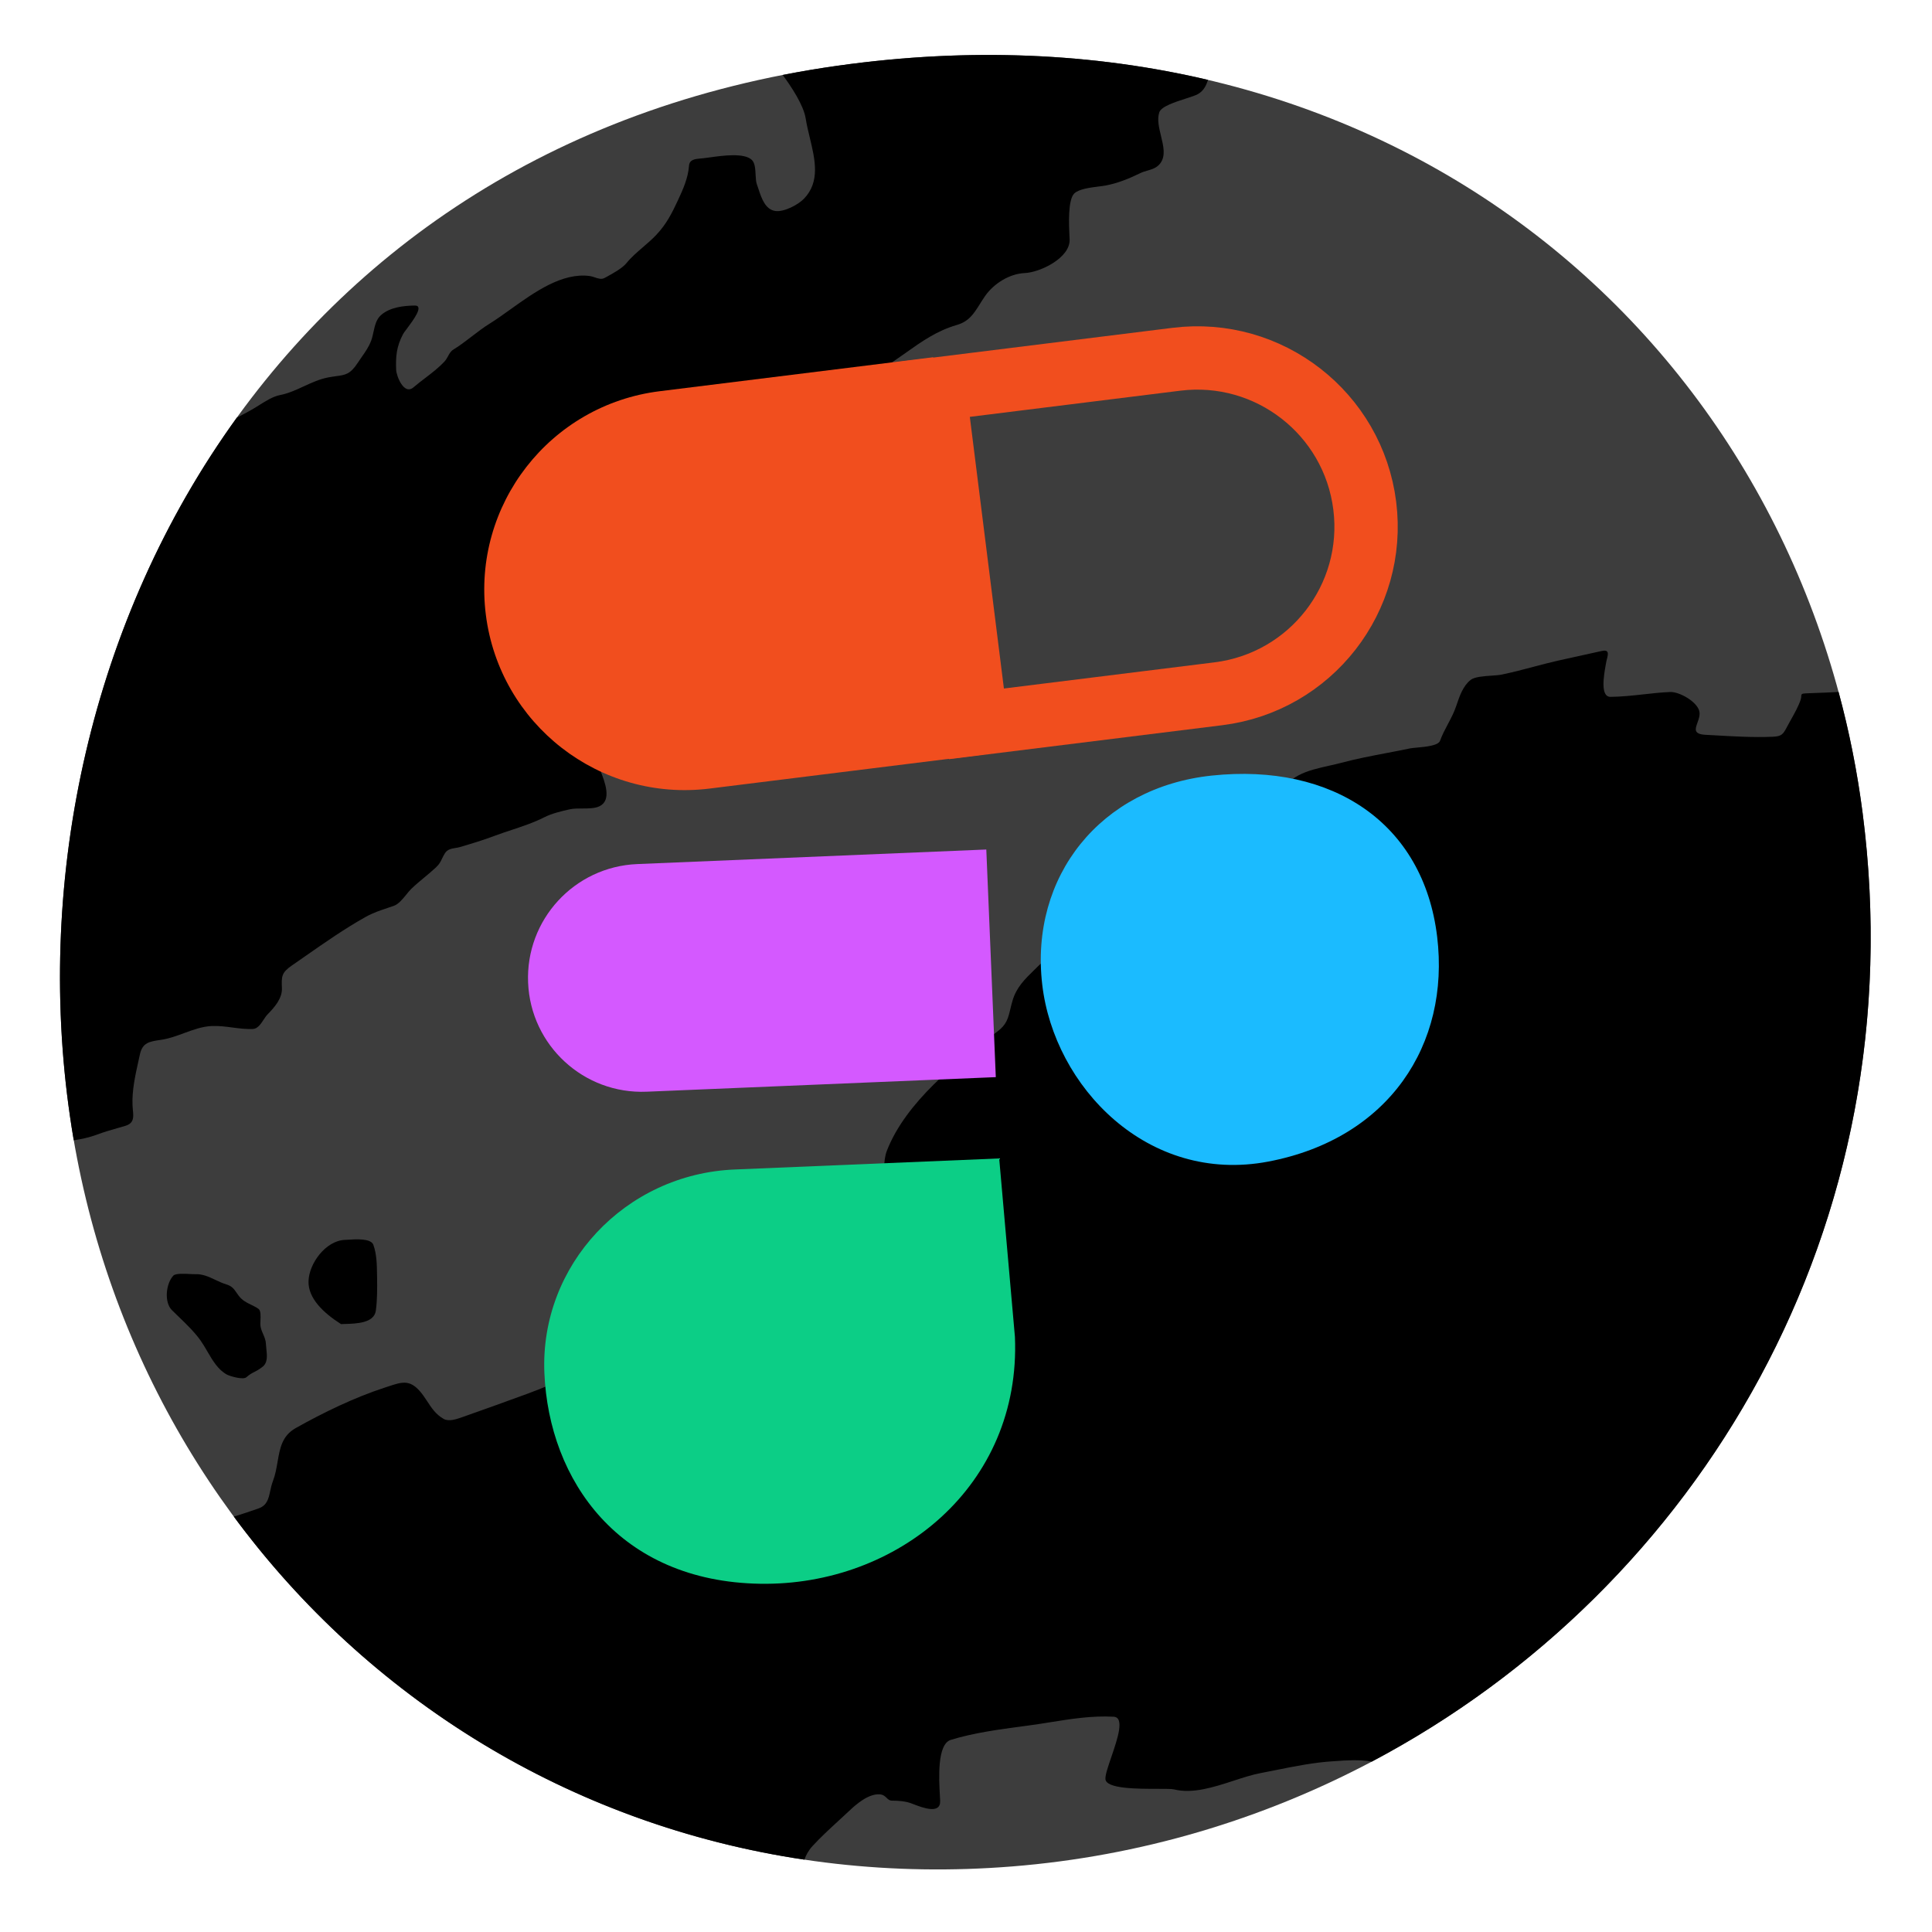 <svg width="61" height="61" viewBox="0 0 61 61" fill="none" xmlns="http://www.w3.org/2000/svg">
<path d="M58.809 25.667C61.059 43.058 48.118 57.639 31.958 58.93C16.724 60.148 4.265 49.472 2.207 35.23C0.148 20.988 8.251 4.635 26.447 2.075C44.05 -0.401 56.909 10.976 58.809 25.667Z" fill="#3D3D3D"/>
<path d="M2.329 36.003C2.577 35.966 2.82 35.914 3.053 35.827C3.28 35.742 3.498 35.679 3.719 35.616C3.797 35.593 3.874 35.571 3.953 35.548C4.236 35.464 4.218 35.274 4.195 35.044C4.191 34.994 4.186 34.943 4.184 34.891C4.164 34.43 4.274 33.937 4.376 33.478C4.39 33.416 4.404 33.354 4.417 33.293C4.498 32.916 4.721 32.884 5.077 32.832L5.085 32.831C5.337 32.794 5.577 32.706 5.815 32.618C6.101 32.513 6.386 32.408 6.686 32.395C6.911 32.386 7.129 32.414 7.345 32.443C7.557 32.47 7.767 32.498 7.981 32.489C8.134 32.482 8.229 32.338 8.32 32.2C8.362 32.136 8.403 32.074 8.449 32.027C8.67 31.8 8.915 31.524 8.901 31.197C8.886 30.824 8.887 30.71 9.221 30.48C9.358 30.385 9.496 30.289 9.635 30.192C10.257 29.758 10.891 29.316 11.547 28.949C11.78 28.82 12.009 28.743 12.25 28.663C12.31 28.643 12.371 28.622 12.432 28.601C12.581 28.55 12.708 28.393 12.826 28.248C12.88 28.181 12.933 28.116 12.984 28.066C13.116 27.938 13.257 27.821 13.398 27.704C13.521 27.602 13.643 27.5 13.76 27.391C13.874 27.284 13.908 27.213 13.951 27.121C13.975 27.072 14.001 27.016 14.045 26.945C14.125 26.816 14.248 26.796 14.377 26.774C14.424 26.767 14.473 26.759 14.52 26.745C14.889 26.638 15.277 26.518 15.637 26.383C15.807 26.32 15.982 26.261 16.158 26.203C16.509 26.086 16.862 25.969 17.179 25.807C17.42 25.684 17.73 25.61 17.992 25.552C18.104 25.527 18.242 25.527 18.382 25.527C18.582 25.526 18.787 25.526 18.93 25.455C19.324 25.261 19.098 24.688 18.951 24.316C18.929 24.26 18.908 24.208 18.892 24.163C18.73 23.713 19.623 23.362 20.171 23.147C20.315 23.091 20.434 23.044 20.505 23.006C20.743 22.882 20.957 22.561 21.126 22.305C21.163 22.249 21.199 22.196 21.232 22.149C21.568 21.667 21.828 21.075 21.983 20.512C22.11 20.055 22.215 19.597 22.32 19.142C22.542 18.179 22.762 17.224 23.177 16.294C23.38 15.839 23.717 15.731 24.097 15.609C24.279 15.551 24.471 15.489 24.663 15.384C25.084 15.155 25.42 14.84 25.762 14.519C25.841 14.445 25.92 14.37 26 14.297C26.479 13.859 27.022 13.342 27.225 12.718C27.252 12.637 27.274 12.562 27.296 12.491C27.409 12.112 27.486 11.856 27.871 11.627C28.13 11.472 28.369 11.302 28.606 11.134C29.098 10.785 29.58 10.443 30.212 10.26C30.593 10.149 30.746 9.905 30.936 9.603C30.988 9.52 31.043 9.432 31.106 9.342C31.375 8.957 31.869 8.643 32.35 8.622C32.837 8.602 33.796 8.144 33.772 7.556C33.771 7.531 33.769 7.501 33.767 7.467C33.75 7.108 33.711 6.311 33.919 6.108C34.065 5.967 34.424 5.922 34.694 5.888C34.775 5.878 34.847 5.869 34.904 5.858C35.288 5.788 35.66 5.634 36.008 5.464C36.078 5.43 36.152 5.409 36.227 5.387C36.376 5.344 36.524 5.301 36.632 5.16C36.811 4.926 36.734 4.612 36.657 4.294C36.594 4.034 36.53 3.772 36.602 3.548C36.662 3.362 37.099 3.222 37.443 3.111C37.605 3.059 37.747 3.013 37.819 2.973C37.996 2.874 38.085 2.707 38.139 2.522C34.567 1.682 30.642 1.485 26.447 2.075C25.858 2.158 25.28 2.255 24.712 2.367C24.974 2.72 25.372 3.316 25.439 3.743C25.469 3.936 25.517 4.135 25.566 4.338C25.732 5.025 25.905 5.739 25.382 6.276C25.197 6.467 24.756 6.699 24.482 6.662C24.163 6.618 24.042 6.254 23.948 5.969C23.931 5.917 23.914 5.867 23.898 5.822C23.869 5.745 23.863 5.635 23.857 5.52C23.848 5.336 23.838 5.139 23.732 5.043C23.486 4.821 22.828 4.912 22.412 4.969C22.329 4.98 22.256 4.991 22.198 4.997C22.175 4.999 22.153 5.001 22.131 5.003C21.939 5.02 21.768 5.035 21.754 5.24C21.727 5.613 21.567 5.976 21.411 6.311C21.208 6.747 21.042 7.073 20.724 7.413C20.6 7.546 20.452 7.673 20.304 7.801C20.114 7.964 19.924 8.128 19.783 8.304C19.647 8.473 19.343 8.638 19.137 8.75L19.091 8.775C18.99 8.83 18.885 8.794 18.78 8.758C18.729 8.741 18.677 8.723 18.626 8.716C17.755 8.595 16.879 9.222 16.116 9.768C15.89 9.93 15.674 10.085 15.47 10.212C15.269 10.336 15.083 10.479 14.896 10.622C14.707 10.768 14.517 10.913 14.314 11.038C14.231 11.089 14.189 11.166 14.146 11.246C14.114 11.303 14.082 11.362 14.034 11.414C13.845 11.616 13.635 11.776 13.424 11.937C13.301 12.031 13.177 12.125 13.056 12.229C12.751 12.49 12.516 11.868 12.508 11.678C12.491 11.251 12.518 10.948 12.724 10.552C12.739 10.522 12.784 10.461 12.842 10.385C13.045 10.114 13.397 9.644 13.098 9.647C12.737 9.652 12.304 9.701 12.024 9.954C11.879 10.085 11.835 10.286 11.792 10.482C11.772 10.576 11.751 10.669 11.72 10.753C11.648 10.947 11.539 11.103 11.426 11.264C11.382 11.326 11.338 11.389 11.296 11.455C11.061 11.818 10.9 11.839 10.613 11.877C10.541 11.887 10.461 11.898 10.37 11.915C10.094 11.967 9.842 12.083 9.592 12.198C9.347 12.311 9.103 12.423 8.84 12.474C8.62 12.517 8.394 12.659 8.196 12.784C8.162 12.805 8.129 12.826 8.098 12.845C7.892 12.971 7.685 13.083 7.476 13.188C2.876 19.553 1.116 27.687 2.207 35.23C2.244 35.489 2.285 35.747 2.329 36.003Z" fill="black"/>
<path d="M25.398 58.716C17.972 57.609 11.607 53.606 7.383 47.885C7.641 47.805 7.899 47.72 8.159 47.628C8.433 47.531 8.478 47.324 8.531 47.079C8.553 46.978 8.577 46.87 8.618 46.761C8.694 46.563 8.729 46.356 8.764 46.155C8.836 45.733 8.904 45.335 9.331 45.093C10.202 44.602 11.185 44.126 12.143 43.813C12.178 43.801 12.213 43.79 12.247 43.779C12.683 43.634 12.927 43.553 13.251 43.918C13.345 44.025 13.42 44.139 13.494 44.252C13.63 44.459 13.762 44.66 14.008 44.8C14.172 44.893 14.416 44.807 14.582 44.749L14.613 44.738C15.291 44.501 15.965 44.256 16.64 44.01C17.13 43.831 17.613 43.621 18.096 43.41L18.096 43.41C18.473 43.245 18.85 43.081 19.23 42.932C19.491 42.829 19.758 42.755 20.025 42.681C20.287 42.608 20.549 42.535 20.804 42.436C20.98 42.368 21.163 42.329 21.345 42.29C21.535 42.25 21.725 42.209 21.908 42.136C22.36 41.954 22.787 41.75 23.187 41.472C23.334 41.371 23.471 41.221 23.598 41.082C23.627 41.05 23.656 41.019 23.683 40.989C23.927 40.729 24.194 40.667 24.535 40.587C24.567 40.58 24.599 40.572 24.632 40.565C24.749 40.537 24.866 40.51 24.983 40.484C25.487 40.37 25.985 40.257 26.463 40.042C26.774 39.902 26.933 39.709 27.116 39.489C27.169 39.425 27.224 39.359 27.285 39.291C27.419 39.142 27.474 38.879 27.522 38.65C27.539 38.568 27.555 38.489 27.574 38.423C27.69 38.011 27.8 37.595 27.875 37.174C27.893 37.074 27.902 36.969 27.91 36.862C27.924 36.679 27.939 36.493 28.003 36.329C28.601 34.799 30.197 33.532 31.481 32.576C31.782 32.353 31.829 32.155 31.899 31.863C31.919 31.781 31.94 31.692 31.969 31.594C32.091 31.175 32.356 30.917 32.656 30.624C32.69 30.59 32.725 30.556 32.761 30.521C33.247 30.04 33.83 29.719 34.425 29.395C34.697 29.247 34.779 29.046 34.87 28.822C34.912 28.719 34.956 28.611 35.021 28.502C35.673 27.407 36.882 27.292 38.07 27.179C38.666 27.122 39.258 27.066 39.771 26.887C40.099 26.772 40.308 25.772 40.4 25.334C40.411 25.278 40.421 25.231 40.429 25.197C40.591 24.485 41.295 24.327 41.963 24.176C42.094 24.147 42.224 24.118 42.348 24.085C42.825 23.957 43.303 23.867 43.782 23.775C44.029 23.729 44.276 23.681 44.523 23.629C44.571 23.619 44.65 23.612 44.742 23.604C45.017 23.578 45.412 23.542 45.467 23.389C45.532 23.208 45.622 23.038 45.713 22.866C45.81 22.683 45.908 22.498 45.975 22.299L45.985 22.271C46.081 21.985 46.191 21.656 46.436 21.465C46.56 21.369 46.854 21.349 47.1 21.332C47.217 21.324 47.323 21.317 47.395 21.302C47.736 21.234 48.074 21.145 48.411 21.055C48.677 20.985 48.944 20.914 49.212 20.854C49.467 20.797 49.722 20.741 49.977 20.685L49.978 20.685C50.172 20.642 50.367 20.599 50.562 20.556C50.812 20.5 50.778 20.64 50.736 20.81C50.725 20.853 50.714 20.898 50.707 20.943C50.703 20.965 50.699 20.992 50.693 21.022C50.64 21.325 50.521 22.004 50.847 22.002C51.187 22 51.533 21.962 51.881 21.924C52.165 21.892 52.449 21.861 52.731 21.849C53.024 21.837 53.571 22.149 53.651 22.446C53.684 22.569 53.637 22.699 53.595 22.817C53.523 23.017 53.465 23.178 53.841 23.2C53.925 23.204 54.01 23.209 54.095 23.214L54.098 23.214C54.716 23.25 55.357 23.288 55.967 23.262C56.262 23.25 56.299 23.181 56.432 22.932C56.464 22.871 56.5 22.806 56.538 22.738C56.657 22.526 56.79 22.288 56.855 22.087C56.868 22.044 56.87 22.011 56.872 21.984C56.875 21.922 56.876 21.898 57.013 21.892C57.122 21.887 57.231 21.883 57.34 21.879C57.558 21.871 57.776 21.863 57.994 21.851C58.013 21.85 58.032 21.848 58.05 21.847C58.386 23.089 58.641 24.365 58.809 25.667C60.495 38.7 53.651 50.154 43.313 55.62C42.938 55.548 42.447 55.584 42.201 55.602L42.2 55.602L42.139 55.606C42.127 55.607 42.117 55.608 42.107 55.608C41.494 55.644 40.871 55.769 40.261 55.892C40.106 55.923 39.952 55.954 39.799 55.983C39.531 56.034 39.242 56.128 38.945 56.225C38.32 56.428 37.659 56.643 37.072 56.498C37 56.48 36.801 56.48 36.552 56.48C35.904 56.48 34.915 56.481 34.902 56.167C34.896 56.037 34.987 55.772 35.088 55.477C35.283 54.905 35.517 54.222 35.161 54.203C34.482 54.166 33.825 54.271 33.165 54.376C32.941 54.412 32.717 54.448 32.491 54.478L32.3 54.504C31.542 54.605 30.743 54.711 30.02 54.934C29.582 55.068 29.646 56.177 29.676 56.701C29.679 56.761 29.682 56.813 29.684 56.856C29.702 57.297 29.125 57.074 28.827 56.959L28.784 56.942C28.593 56.87 28.37 56.853 28.168 56.853C28.085 56.854 28.041 56.811 27.993 56.764C27.941 56.714 27.884 56.659 27.768 56.653C27.42 56.635 27.044 56.956 26.812 57.176C26.698 57.284 26.581 57.391 26.463 57.499C26.186 57.754 25.904 58.013 25.655 58.285C25.524 58.428 25.449 58.571 25.398 58.716Z" fill="black"/>
<path d="M8.03 43.318C7.952 43.358 7.879 43.395 7.781 43.483C7.674 43.578 7.253 43.448 7.162 43.399C6.884 43.247 6.716 42.959 6.549 42.673C6.48 42.554 6.411 42.436 6.335 42.328C6.148 42.064 5.898 41.822 5.653 41.585C5.577 41.512 5.501 41.439 5.428 41.366C5.179 41.117 5.235 40.531 5.474 40.275C5.544 40.201 5.829 40.216 6.015 40.226C6.076 40.229 6.127 40.232 6.155 40.23C6.398 40.22 6.595 40.313 6.797 40.409C6.91 40.462 7.024 40.516 7.147 40.553C7.327 40.607 7.395 40.707 7.471 40.819C7.515 40.883 7.561 40.951 7.633 41.016C7.718 41.093 7.826 41.146 7.931 41.197C8.013 41.237 8.093 41.276 8.162 41.326C8.239 41.381 8.23 41.562 8.223 41.703C8.221 41.758 8.218 41.806 8.221 41.839C8.23 41.942 8.27 42.034 8.309 42.125C8.35 42.221 8.391 42.316 8.395 42.422C8.398 42.476 8.404 42.533 8.41 42.59C8.433 42.808 8.458 43.034 8.277 43.164C8.175 43.243 8.101 43.282 8.03 43.318Z" fill="black"/>
<path d="M11.866 41.384C11.811 41.777 11.247 41.792 10.901 41.802L10.9 41.802C10.851 41.803 10.806 41.805 10.768 41.807C10.213 41.453 9.727 40.996 9.741 40.453C9.756 39.89 10.285 39.173 10.886 39.148C10.911 39.147 10.942 39.145 10.977 39.143C11.229 39.126 11.713 39.094 11.788 39.303C11.895 39.6 11.899 39.922 11.904 40.235L11.904 40.236C11.905 40.272 11.905 40.307 11.906 40.342C11.912 40.658 11.911 41.073 11.866 41.384Z" fill="black"/>
<path d="M32.907 31.087C32.508 27.67 34.75 24.859 38.258 24.488C42.077 24.083 44.944 25.992 45.376 29.575C45.786 32.98 43.852 35.95 40.045 36.675C36.239 37.399 33.283 34.313 32.907 31.087Z" fill="#1BBBFF"/>
<path d="M16.674 31.026C16.591 29.041 18.133 27.365 20.117 27.282L31.141 26.822L31.441 34.009L20.418 34.469C18.433 34.552 16.757 33.011 16.674 31.026Z" fill="#D459FF"/>
<path d="M17.188 43.347C17.046 39.945 19.736 37.069 23.196 36.925L31.548 36.576L32.045 42.212C32.241 46.91 28.333 50.075 24.003 50.005C19.555 49.934 17.33 46.749 17.188 43.347Z" fill="#0CCE86"/>
<path d="M15.339 19.405C14.905 15.941 17.362 12.783 20.829 12.352L29.462 11.28L31.035 23.825L22.403 24.898C18.936 25.328 15.774 22.869 15.339 19.405Z" fill="#F14E1E"/>
<path d="M29.504 12.293L37.144 11.343C40.062 10.981 42.724 13.051 43.09 15.967C43.456 18.884 41.387 21.542 38.469 21.905L30.829 22.854L29.504 12.293Z" stroke="#F14E1E" stroke-width="2"/>
</svg>
